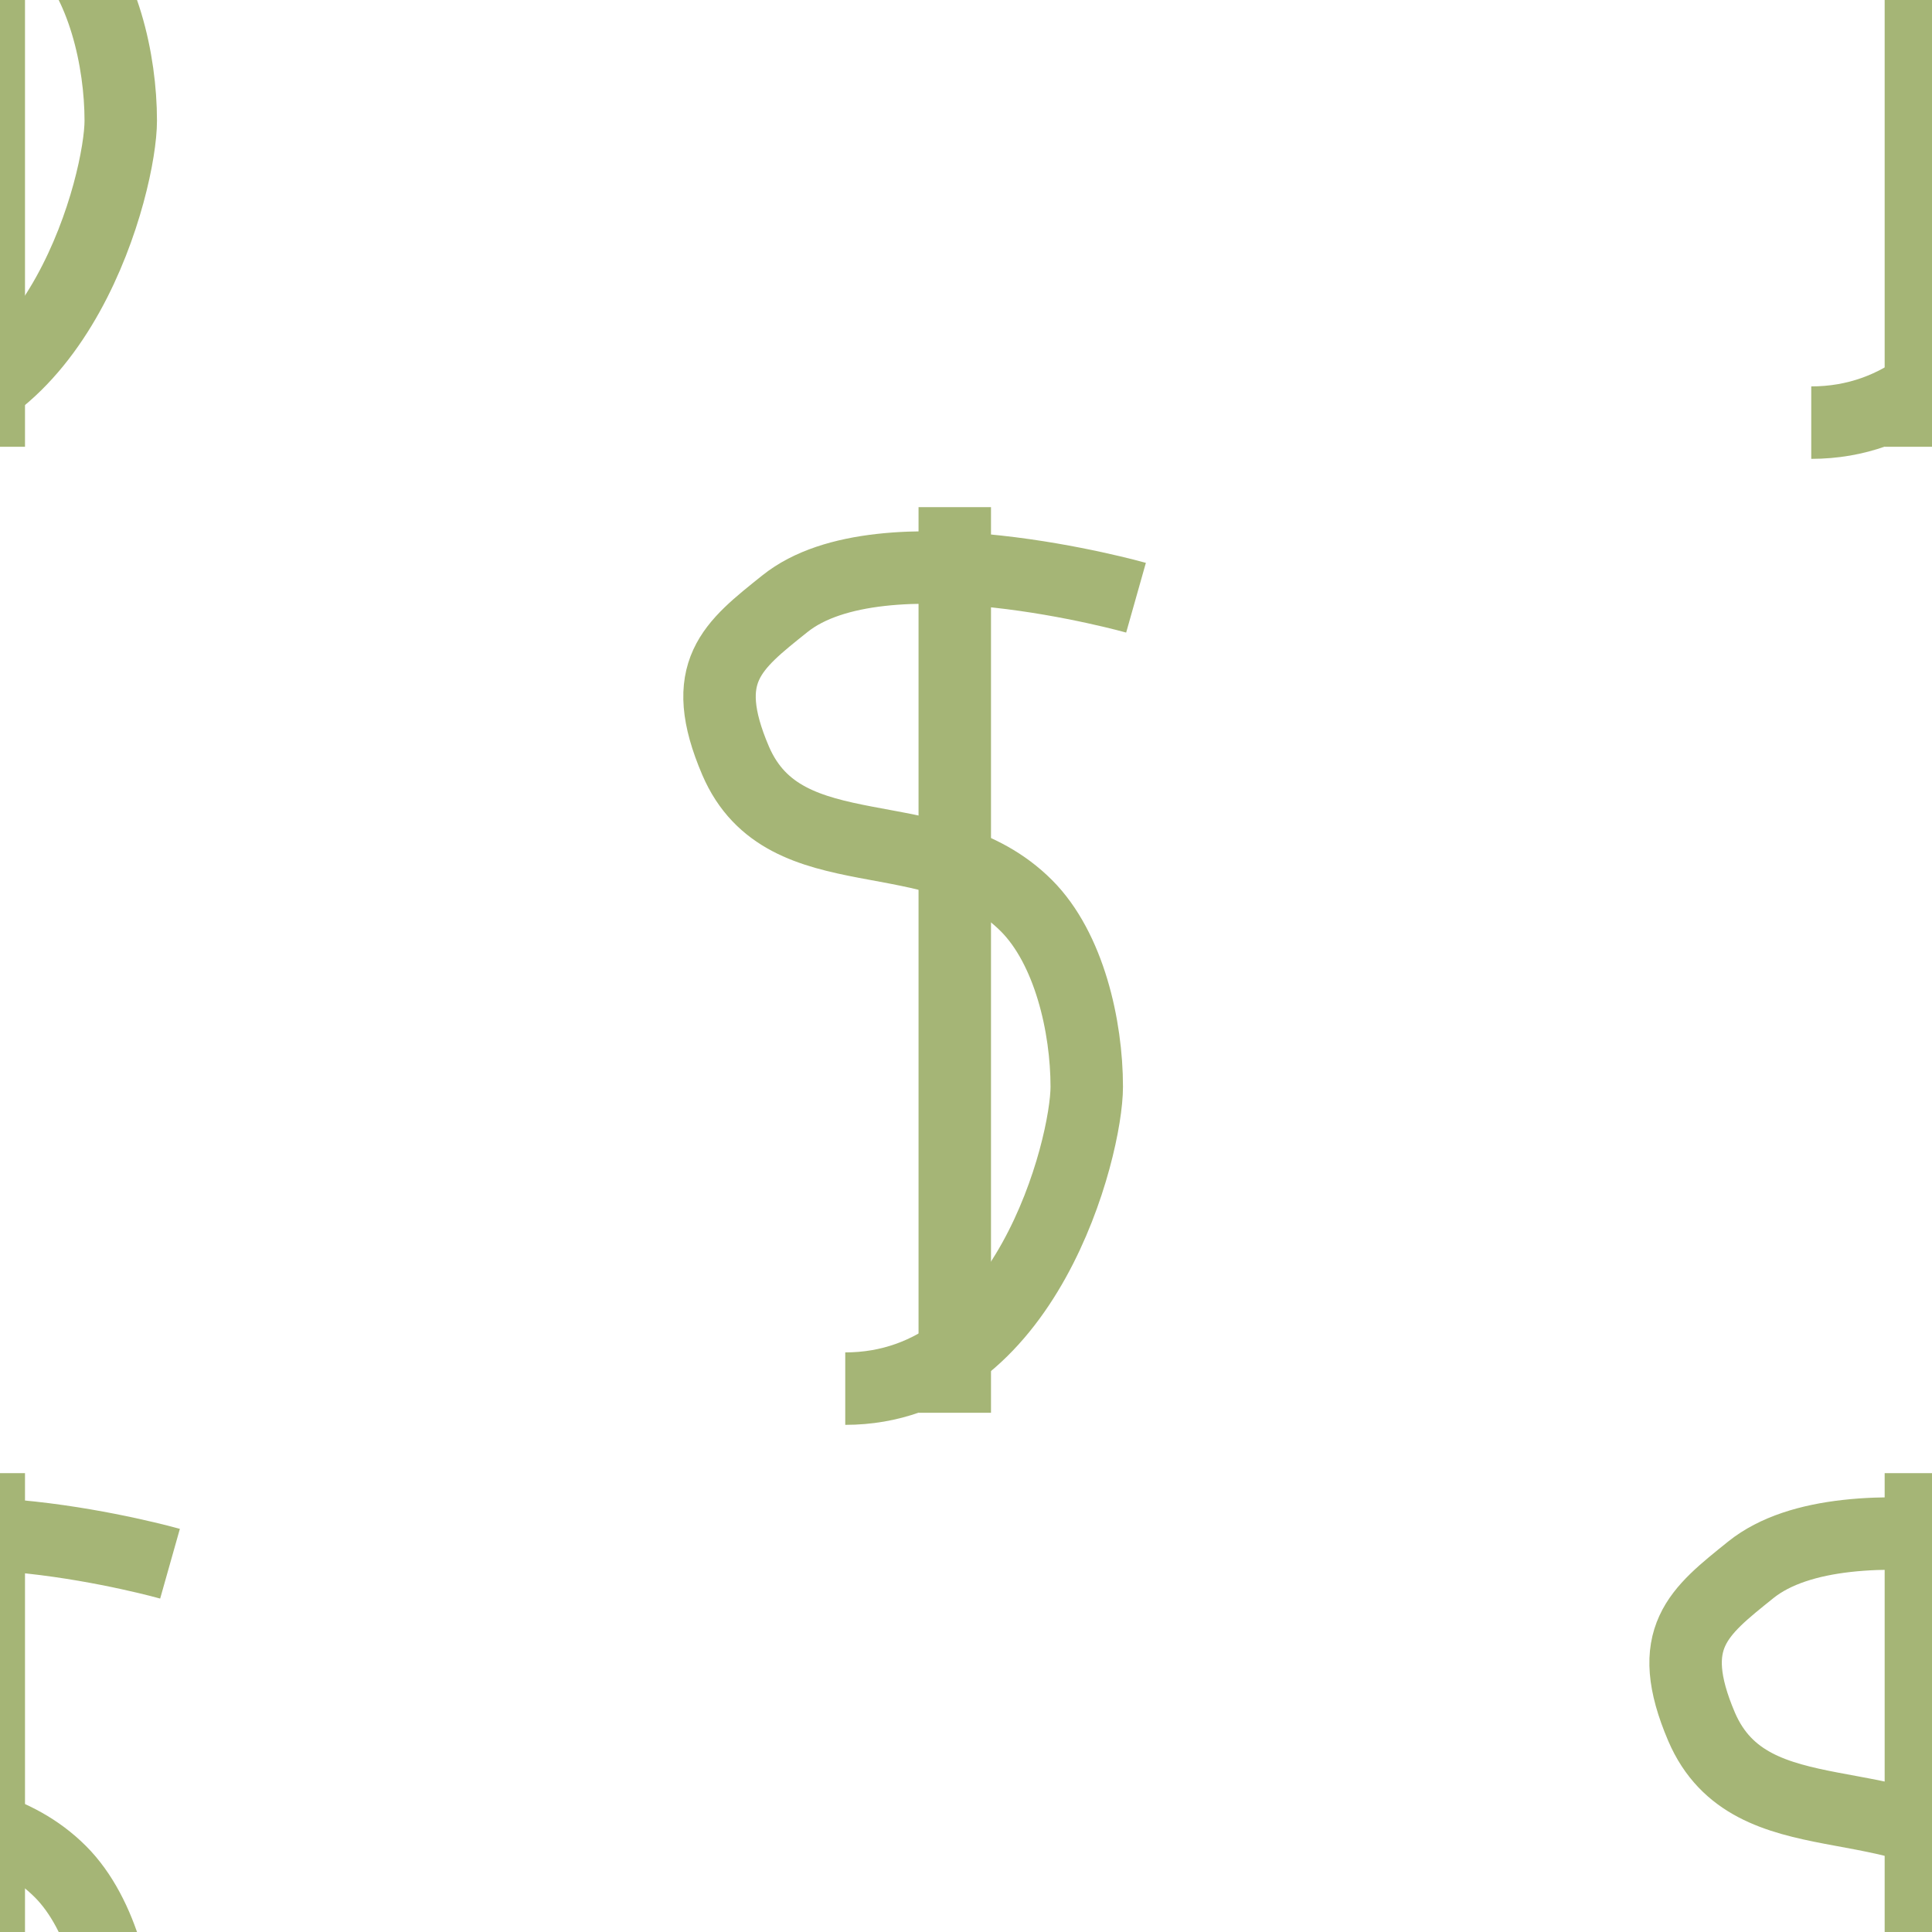 <?xml version="1.0" encoding="utf-8"?>
<!-- Generator: Adobe Illustrator 14.0.0, SVG Export Plug-In . SVG Version: 6.00 Build 43363)  -->
<!DOCTYPE svg PUBLIC "-//W3C//DTD SVG 1.1//EN" "http://www.w3.org/Graphics/SVG/1.1/DTD/svg11.dtd">
<svg version="1.1"
	 id="svg2" inkscape:export-filename="F:\GIS\render\symbols\vineyard.png" inkscape:version="0.48.0 r9654" sodipodi:docname="vineyard.svg" inkscape:export-ydpi="90" inkscape:export-xdpi="90" xmlns:cc="http://creativecommons.org/ns#" xmlns:rdf="http://www.w3.org/1999/02/22-rdf-syntax-ns#" xmlns:svg="http://www.w3.org/2000/svg" xmlns:sodipodi="http://sodipodi.sourceforge.net/DTD/sodipodi-0.dtd" xmlns:inkscape="http://www.inkscape.org/namespaces/inkscape" inkscape:label="PozadĂ­" xmlns:dc="http://purl.org/dc/elements/1.1/"
	 xmlns="http://www.w3.org/2000/svg" xmlns:xlink="http://www.w3.org/1999/xlink" x="0px" y="0px" width="16px" height="16px"
	 viewBox="0 0 16 16" enable-background="new 0 0 16 16" xml:space="preserve">
<sodipodi:namedview  id="base" inkscape:window-maximized="0" inkscape:window-y="8" inkscape:window-x="-3" inkscape:window-height="737" inkscape:window-width="1256" inkscape:current-layer="layer1" inkscape:document-units="px" inkscape:pageshadow="2" inkscape:pageopacity="0.0" showgrid="true" inkscape:cy="8" inkscape:cx="6.405825" inkscape:zoom="26.27551" borderopacity="1.0" bordercolor="#666666" pagecolor="#ffffff">
	
		<inkscape:grid  type="xygrid" enabled="true" visible="true" dotted="false" id="grid3768" snapvisiblegridlinesonly="true" empspacing="4">
		</inkscape:grid>
</sodipodi:namedview>
<g id="layer1" transform="translate(0,-1036.362)" inkscape:groupmode="layer" inkscape:label="Vrstva 1">
	<g id="g3764" transform="translate(-0.093,0.2)">
		
			<path id="path3758" inkscape:connector-curvature="0" sodipodi:nodetypes="cc" fill="none" stroke="#A5B576" stroke-width="0.6" d="
			M8,1040.362v7.5"/>
		
			<path id="path3762" inkscape:connector-curvature="0" sodipodi:nodetypes="czsssc" fill="none" stroke="#A5B576" stroke-width="0.6" d="
			M7.093,1047.662c1.5,0,2-2,2-2.5s-0.146-1.146-0.5-1.5c-0.75-0.75-2-0.25-2.408-1.2c-0.315-0.736-0.028-0.951,0.408-1.3
			c0.804-0.645,2.908-0.05,2.908-0.05"/>
	</g>
	<g id="g5004" transform="translate(-8.093,8.2)">
		
			<path id="path5006" inkscape:connector-curvature="0" sodipodi:nodetypes="cc" fill="none" stroke="#A5B576" stroke-width="0.6" d="
			M8,1040.362v7.5"/>
		
			<path id="path5008" inkscape:connector-curvature="0" sodipodi:nodetypes="czsssc" fill="none" stroke="#A5B576" stroke-width="0.6" d="
			M7.093,1047.662c1.5,0,2-2,2-2.5s-0.146-1.146-0.5-1.5c-0.75-0.75-2-0.25-2.408-1.199c-0.315-0.736-0.028-0.951,0.408-1.301
			c0.804-0.645,2.908-0.05,2.908-0.05"/>
	</g>
	<g id="g5010" transform="translate(-8.093,-7.8)">
		
			<path id="path5012" inkscape:connector-curvature="0" sodipodi:nodetypes="cc" fill="none" stroke="#A5B576" stroke-width="0.6" d="
			M8,1040.362v7.5"/>
		
			<path id="path5014" inkscape:connector-curvature="0" sodipodi:nodetypes="czsssc" fill="none" stroke="#A5B576" stroke-width="0.6" d="
			M7.093,1047.662c1.5,0,2-2,2-2.5s-0.146-1.146-0.5-1.5c-0.75-0.75-2-0.25-2.408-1.2c-0.315-0.735-0.028-0.951,0.408-1.3
			c0.804-0.645,2.908-0.05,2.908-0.05"/>
	</g>
	<g id="g5016" transform="translate(7.907,-7.8)">
		
			<path id="path5018" inkscape:connector-curvature="0" sodipodi:nodetypes="cc" fill="none" stroke="#A5B576" stroke-width="0.6" d="
			M8.001,1040.362v7.5"/>
		
			<path id="path5020" inkscape:connector-curvature="0" sodipodi:nodetypes="czsssc" fill="none" stroke="#A5B576" stroke-width="0.6" d="
			M7.093,1047.662c1.5,0,2-2,2-2.5s-0.146-1.146-0.5-1.5c-0.75-0.75-2-0.25-2.408-1.2c-0.314-0.735-0.027-0.951,0.408-1.3
			c0.805-0.645,2.908-0.05,2.908-0.05"/>
	</g>
	<g id="g5022" transform="translate(7.907,8.2)">
		
			<path id="path5024" inkscape:connector-curvature="0" sodipodi:nodetypes="cc" fill="none" stroke="#A5B576" stroke-width="0.6" d="
			M8.001,1040.362v7.5"/>
		
			<path id="path5026" inkscape:connector-curvature="0" sodipodi:nodetypes="czsssc" fill="none" stroke="#A5B576" stroke-width="0.6" d="
			M7.093,1047.662c1.5,0,2-2,2-2.5s-0.146-1.146-0.5-1.5c-0.75-0.75-2-0.25-2.408-1.199c-0.314-0.736-0.027-0.951,0.408-1.301
			c0.805-0.645,2.908-0.05,2.908-0.05"/>
	</g>
</g>
</svg>
